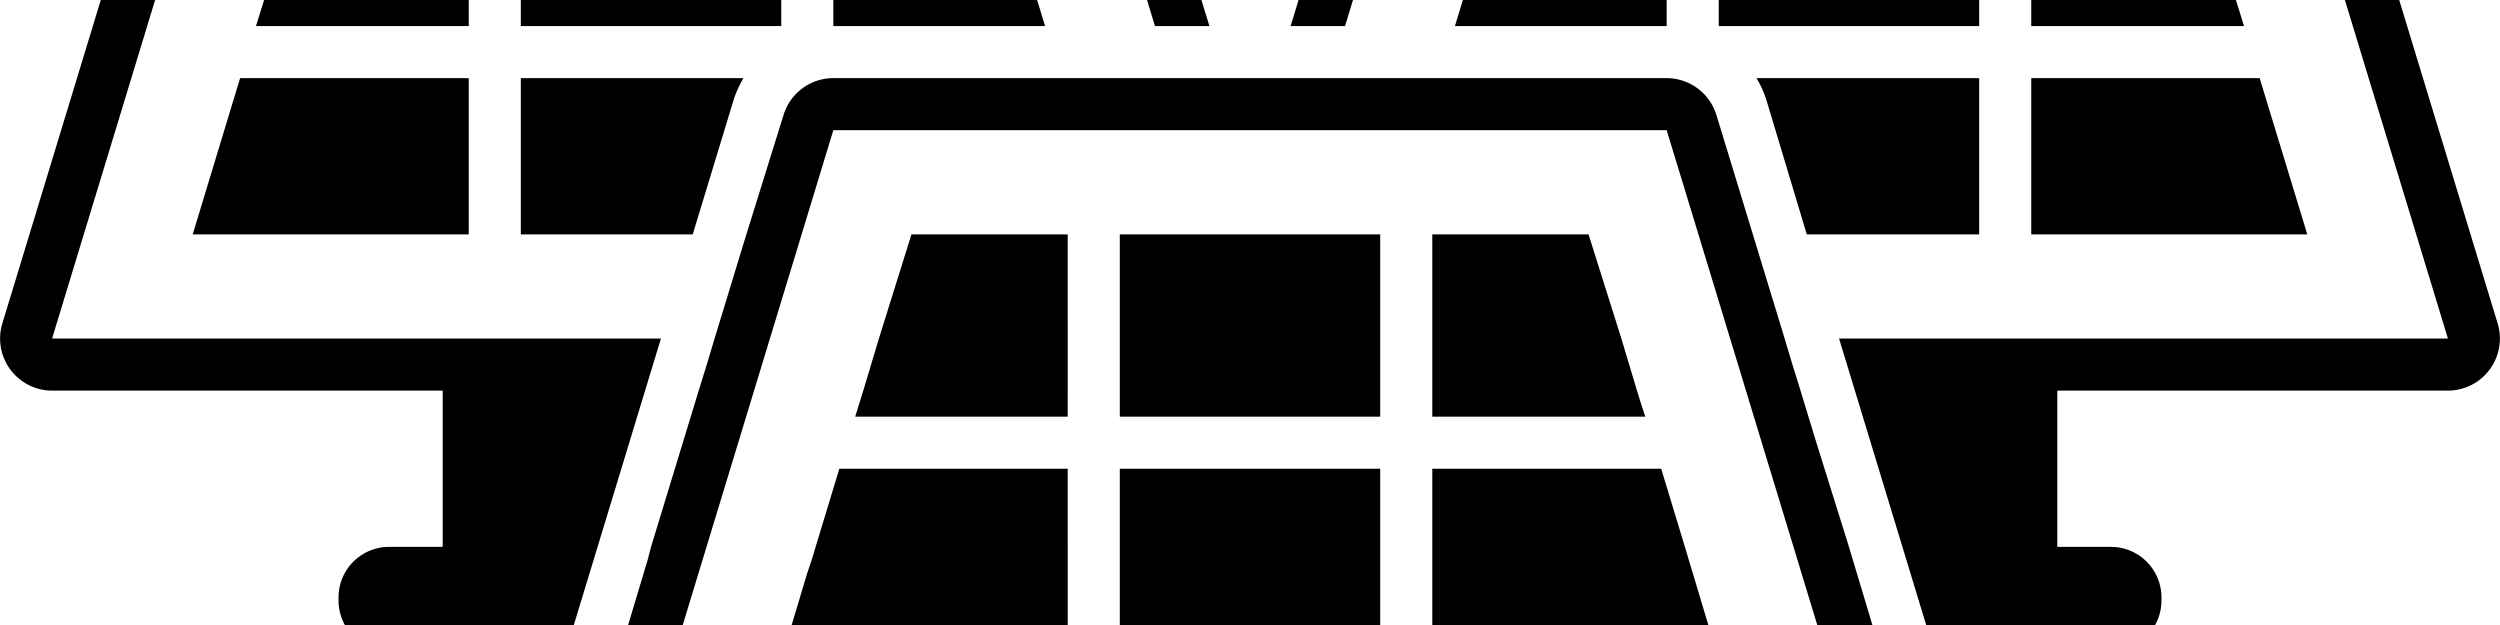 <svg width="4800" height="1200" viewBox="0 0 4800 1200" xmlns="http://www.w3.org/2000/svg"><path d="M1600-300h300l106.5 350H1600v-350zM370 450h530V150H461l-91 300zm1130-750h-500V50h500v-350zm-500 750h330l78.5-258a200 200 0 0119-42H1000v300zM900-300H600L491.5 50H900v-350zm369 950H100L450-500h1600l167.5 550H2322l-176.5-579a100 100 0 00-95.5-71H450a100 100 0 00-95.5 71L4.5 621A100 100 0 00100 750h750v300H747a97 97 0 00-97 97v6a97 97 0 0097 97h339.5L1269 650zm2200-200h331V150h-427.5a200 200 0 0119 42l77.5 258zm431 0h530l-91.5-300H3900v300zm0-750V50h408.5L4200-300h-300zm-100 0h-500V50h500v-350zm-600 0h-300L2793.5 50H3200v-350zm1595.5 921l-350-1150a100 100 0 00-95.5-71H2750a100 100 0 00-95.5 71L2478 50h104.5L2750-500h1600l350 1150H3531l182.5 600H4053a97 97 0 0097-97v-6a97 97 0 00-97-97h-103V750h750a100 100 0 0095.5-129zM2150 1200h500V900h-500v300zm-462.5-550l-15 50-15 50-7 22.5-8.5 27.5h408V450h-300l-62.5 200zm-76 250l-45.5 150-7.5 25-8.5 25-15 50-15 50h530V900h-439 .5zm850-450H2150v350h500V450h-189 .5zM3159 800l-9-27.5-7-22.5-15-50-15-50-63-200h-300v350h409zm91 300l-7.5-25-7.5-25-45.5-150H2750v300h530l-15-50-15-50zm396 271a100 100 0 01-96 129h-750v300h103a97 97 0 0197 97v6a97 97 0 01-97 97H1897a97 97 0 01-97-97v-6a97 97 0 0197-97h103v-300h-750a100 100 0 01-95.5-129l36.5-121 7.5-25 7.5-25 15-50 15-50 7.5-25 6.5-25 61-200 30.5-100 9-29 6.5-21 15-50 61-200 67-215 4.5-14.5A100 100 0 011600 150h1600a100 100 0 0195.5 71l4.5 14.5 65.5 214.5 61 200 15 50 6.5 21 9 29 30.5 100 62.5 200 7.5 25 7.5 25 15 50 15 50 7.5 25 7.5 25 36 121zm-96 29l-289-950-61-200H1600l-350 1150h2300z" fill-rule="evenodd"/></svg>